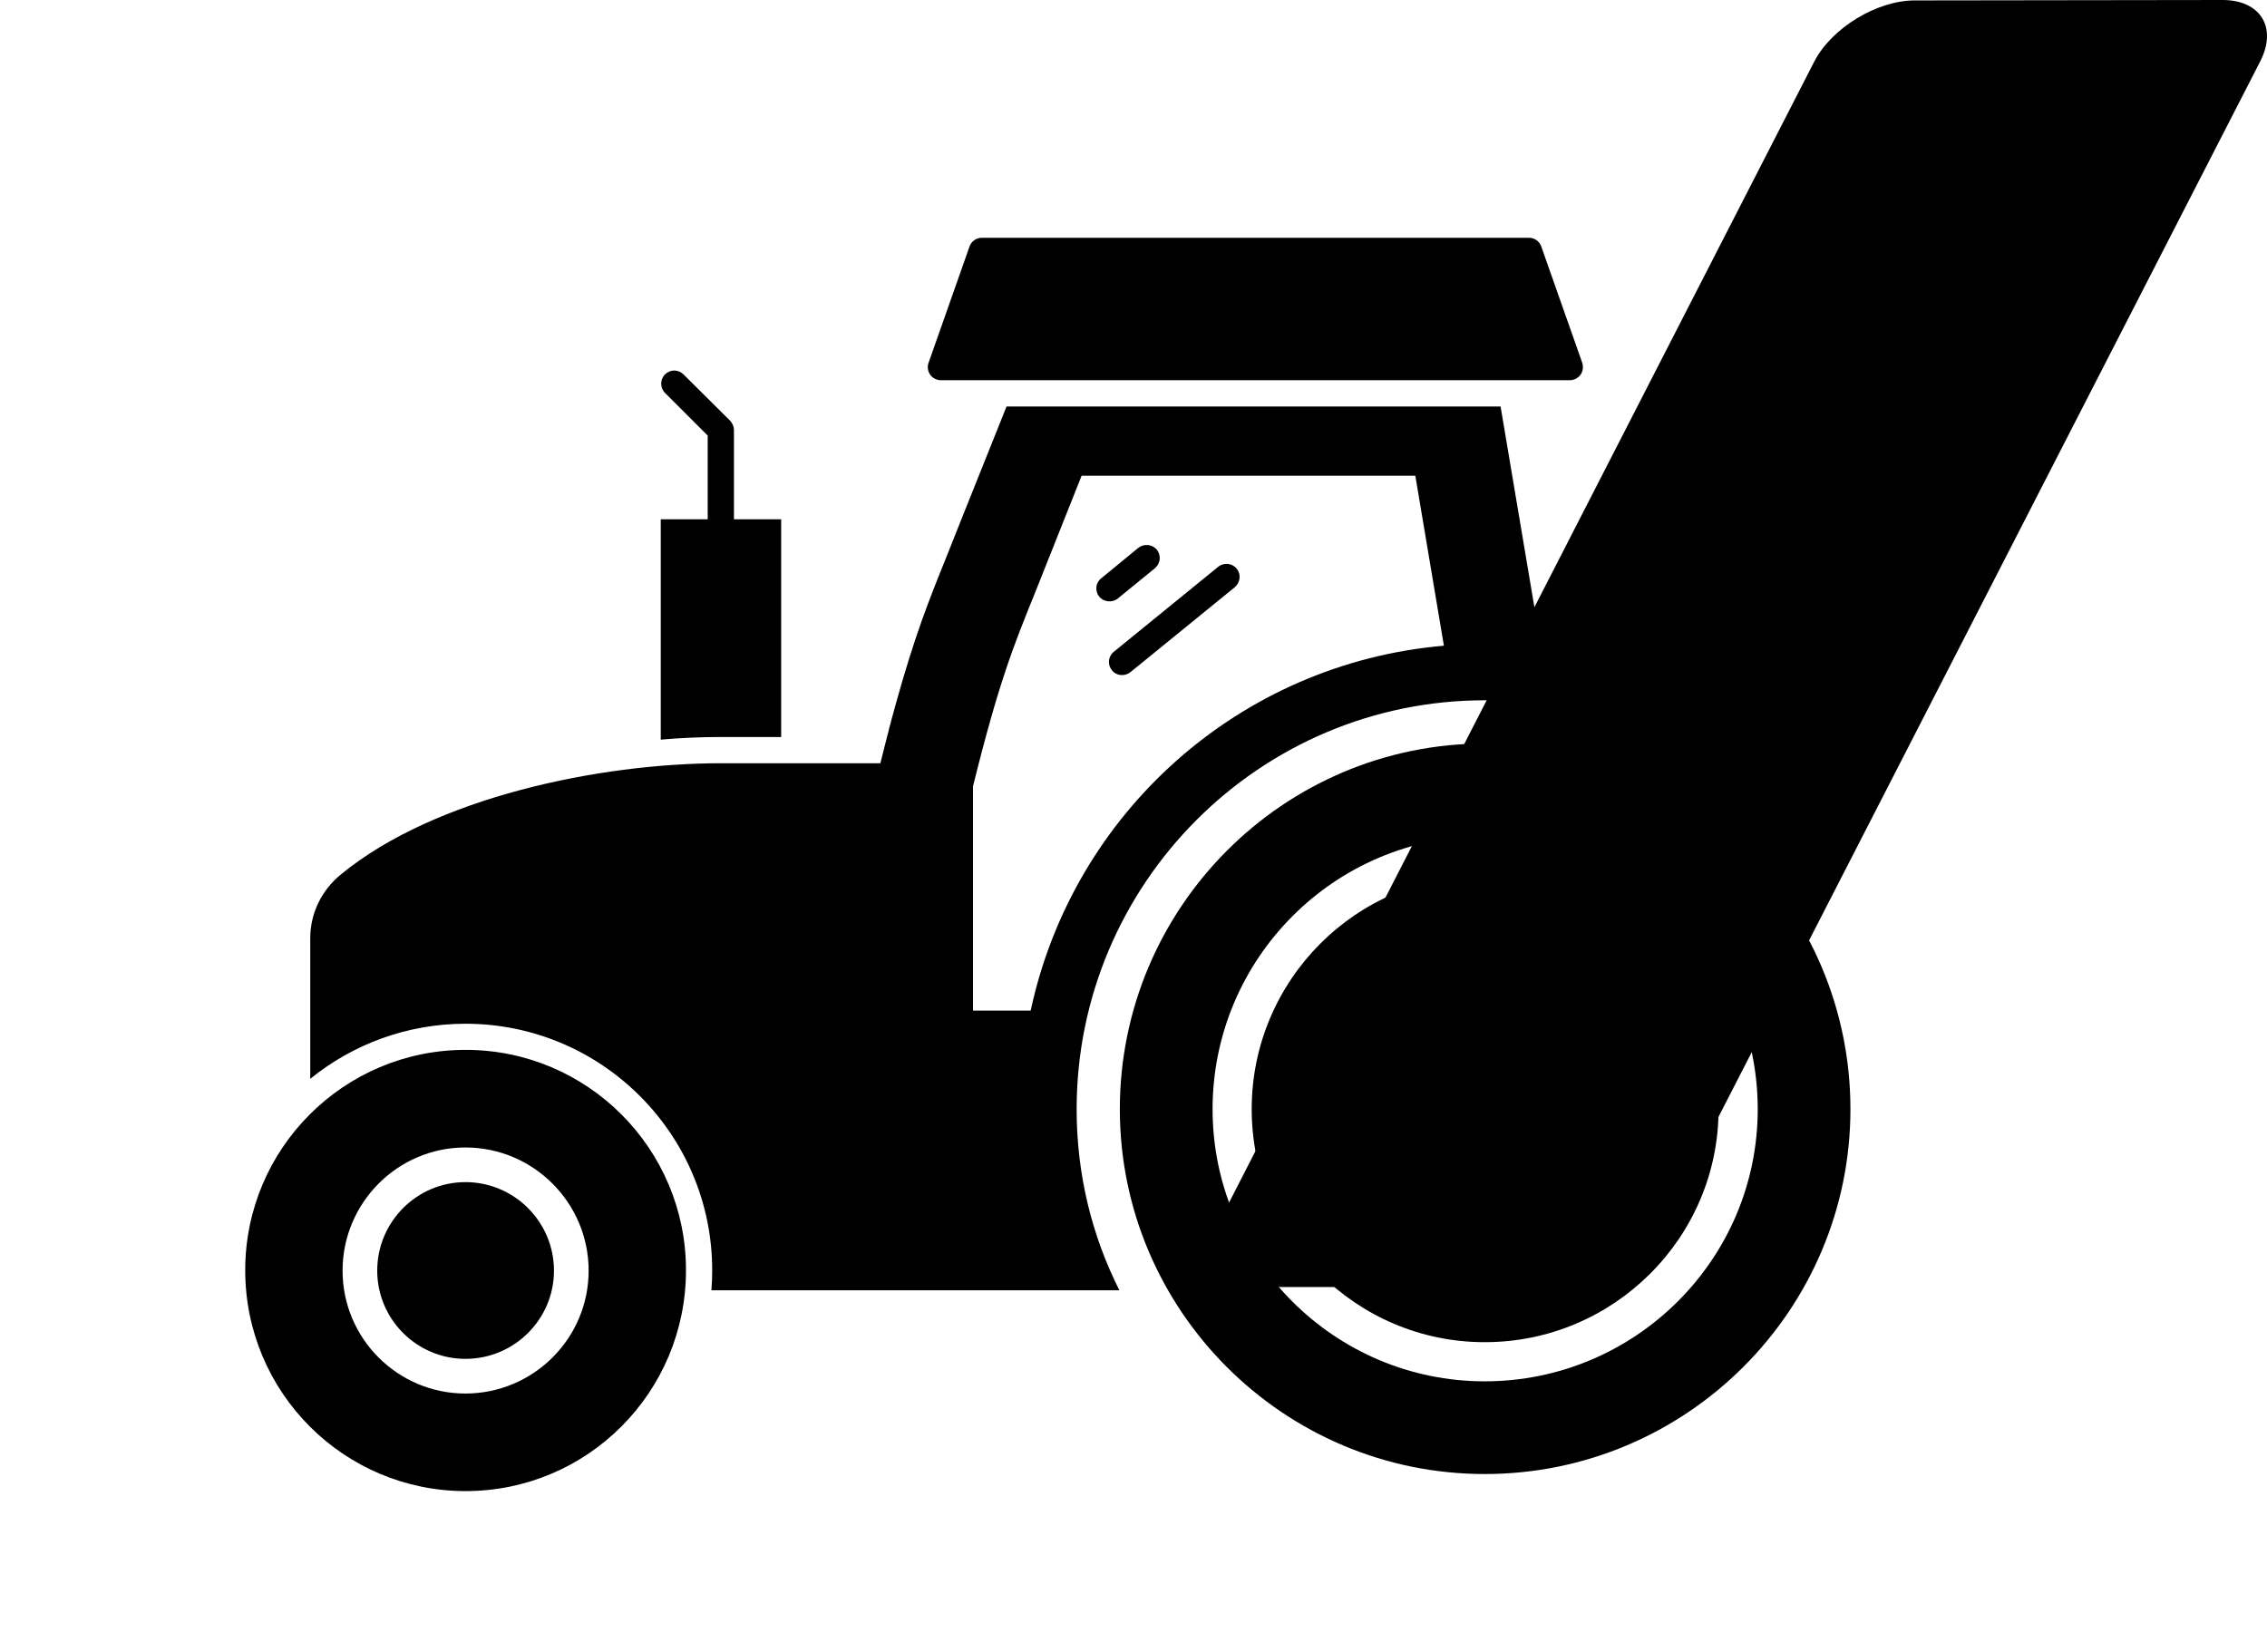 <svg viewBox="0 0 118 86" xmlns="http://www.w3.org/2000/svg">
<path d="M115.687 -2.30345e-06C117.662 -2.38983e-06 118.544 1.433 117.651 3.187L86.54 63.813C85.635 65.567 83.28 67 81.304 67L65.318 67C63.342 67 62.449 65.567 63.353 63.813L94.432 3.21C95.336 1.455 97.692 0.022 99.667 0.022L115.687 -2.30345e-06Z" />
<path d="M77.281 45.568C70.594 45.568 65.152 51.028 65.152 57.741C65.152 64.428 70.593 69.87 77.281 69.87C83.994 69.87 89.454 64.429 89.454 57.741C89.454 51.028 83.994 45.568 77.281 45.568ZM77.295 62.995C74.39 62.995 72.027 60.632 72.027 57.727C72.027 54.812 74.39 52.442 77.295 52.442C80.209 52.442 82.579 54.812 82.579 57.727C82.579 60.632 80.209 62.995 77.295 62.995Z" />
<path d="M77.295 53.882C75.183 53.882 73.465 55.607 73.465 57.727C73.465 59.839 75.183 61.558 77.295 61.558C79.415 61.558 81.14 59.839 81.14 57.727C81.141 55.607 79.415 53.882 77.295 53.882Z" />
<path d="M77.283 38.706C66.81 38.706 58.289 47.246 58.289 57.74C58.289 68.214 66.81 76.734 77.283 76.734C87.778 76.734 96.317 68.214 96.317 57.74C96.318 47.245 87.778 38.706 77.283 38.706ZM77.28 71.908C69.469 71.908 63.116 65.554 63.116 57.743C63.116 49.907 69.469 43.532 77.28 43.532C85.116 43.532 91.492 49.907 91.492 57.743C91.492 65.554 85.116 71.908 77.28 71.908Z" />
<path d="M24.235 54.653C17.901 54.653 12.764 59.79 12.764 66.124C12.764 72.486 17.901 77.622 24.235 77.622C30.569 77.622 35.706 72.486 35.706 66.124C35.706 59.791 30.569 54.653 24.235 54.653ZM24.225 72.543C20.699 72.543 17.831 69.674 17.831 66.149C17.831 62.612 20.7 59.734 24.225 59.734C27.762 59.734 30.639 62.612 30.639 66.149C30.638 69.674 27.762 72.543 24.225 72.543Z" />
<path d="M24.226 61.538C21.695 61.538 19.635 63.605 19.635 66.147C19.635 68.678 21.695 70.738 24.226 70.738C26.767 70.738 28.835 68.679 28.835 66.147C28.834 63.605 26.767 61.538 24.226 61.538Z" />
<path d="M82.271 19.506C82.134 19.684 81.93 19.793 81.711 19.793H48.977C48.759 19.793 48.54 19.684 48.417 19.506C48.294 19.329 48.254 19.096 48.336 18.878L50.466 12.829C50.562 12.555 50.821 12.378 51.108 12.378H79.582C79.869 12.378 80.129 12.555 80.224 12.829L82.355 18.878C82.422 19.097 82.394 19.329 82.271 19.506H82.271Z" />
<path d="M78.107 21.16H52.392L50.003 27.127C49.743 27.783 49.511 28.37 49.293 28.916C48.337 31.279 47.599 33.122 46.589 36.782C46.589 36.809 46.575 36.823 46.575 36.837C46.507 37.069 46.452 37.301 46.384 37.533C46.357 37.656 46.33 37.765 46.288 37.888C46.261 38.038 46.22 38.175 46.179 38.325C46.069 38.762 45.947 39.226 45.824 39.732H37.535C31.212 39.732 22.649 41.508 17.775 45.495C16.737 46.328 16.149 47.544 16.149 48.841V56.161C18.348 54.372 21.175 53.293 24.234 53.293C31.308 53.293 37.071 59.043 37.071 66.13C37.071 66.485 37.057 66.826 37.03 67.168H58.266C56.832 64.327 56.04 61.132 56.04 57.745C56.04 46 65.572 36.454 77.289 36.454C78.463 36.454 79.611 36.55 80.731 36.741L78.107 21.16ZM53.649 52.61H50.645V40.934C51.997 35.485 52.762 33.6 53.909 30.773C54.127 30.214 56.299 24.765 56.299 24.765H73.669L75.157 33.614C64.532 34.529 55.86 42.3 53.648 52.609L53.649 52.61Z" />
<path d="M40.661 27.032V38.366H37.533C36.537 38.366 35.485 38.407 34.393 38.503V27.032H36.837V22.675L34.611 20.45C34.352 20.191 34.352 19.753 34.611 19.494C34.885 19.22 35.308 19.22 35.581 19.494L38.012 21.91C38.135 22.047 38.203 22.211 38.203 22.402V27.032L40.661 27.032Z" />
<path d="M57.213 31.059C56.981 30.759 57.022 30.336 57.323 30.103L59.249 28.52C59.549 28.288 59.972 28.328 60.218 28.616C60.45 28.916 60.409 29.339 60.109 29.585L58.183 31.156C57.883 31.396 57.444 31.336 57.213 31.059Z" />
<path d="M64.272 30.569L58.837 34.993C58.523 35.238 58.084 35.168 57.881 34.898C57.635 34.597 57.676 34.174 57.977 33.928L63.412 29.503C63.699 29.271 64.135 29.312 64.368 29.599C64.614 29.899 64.558 30.323 64.272 30.569Z" />
</svg>
